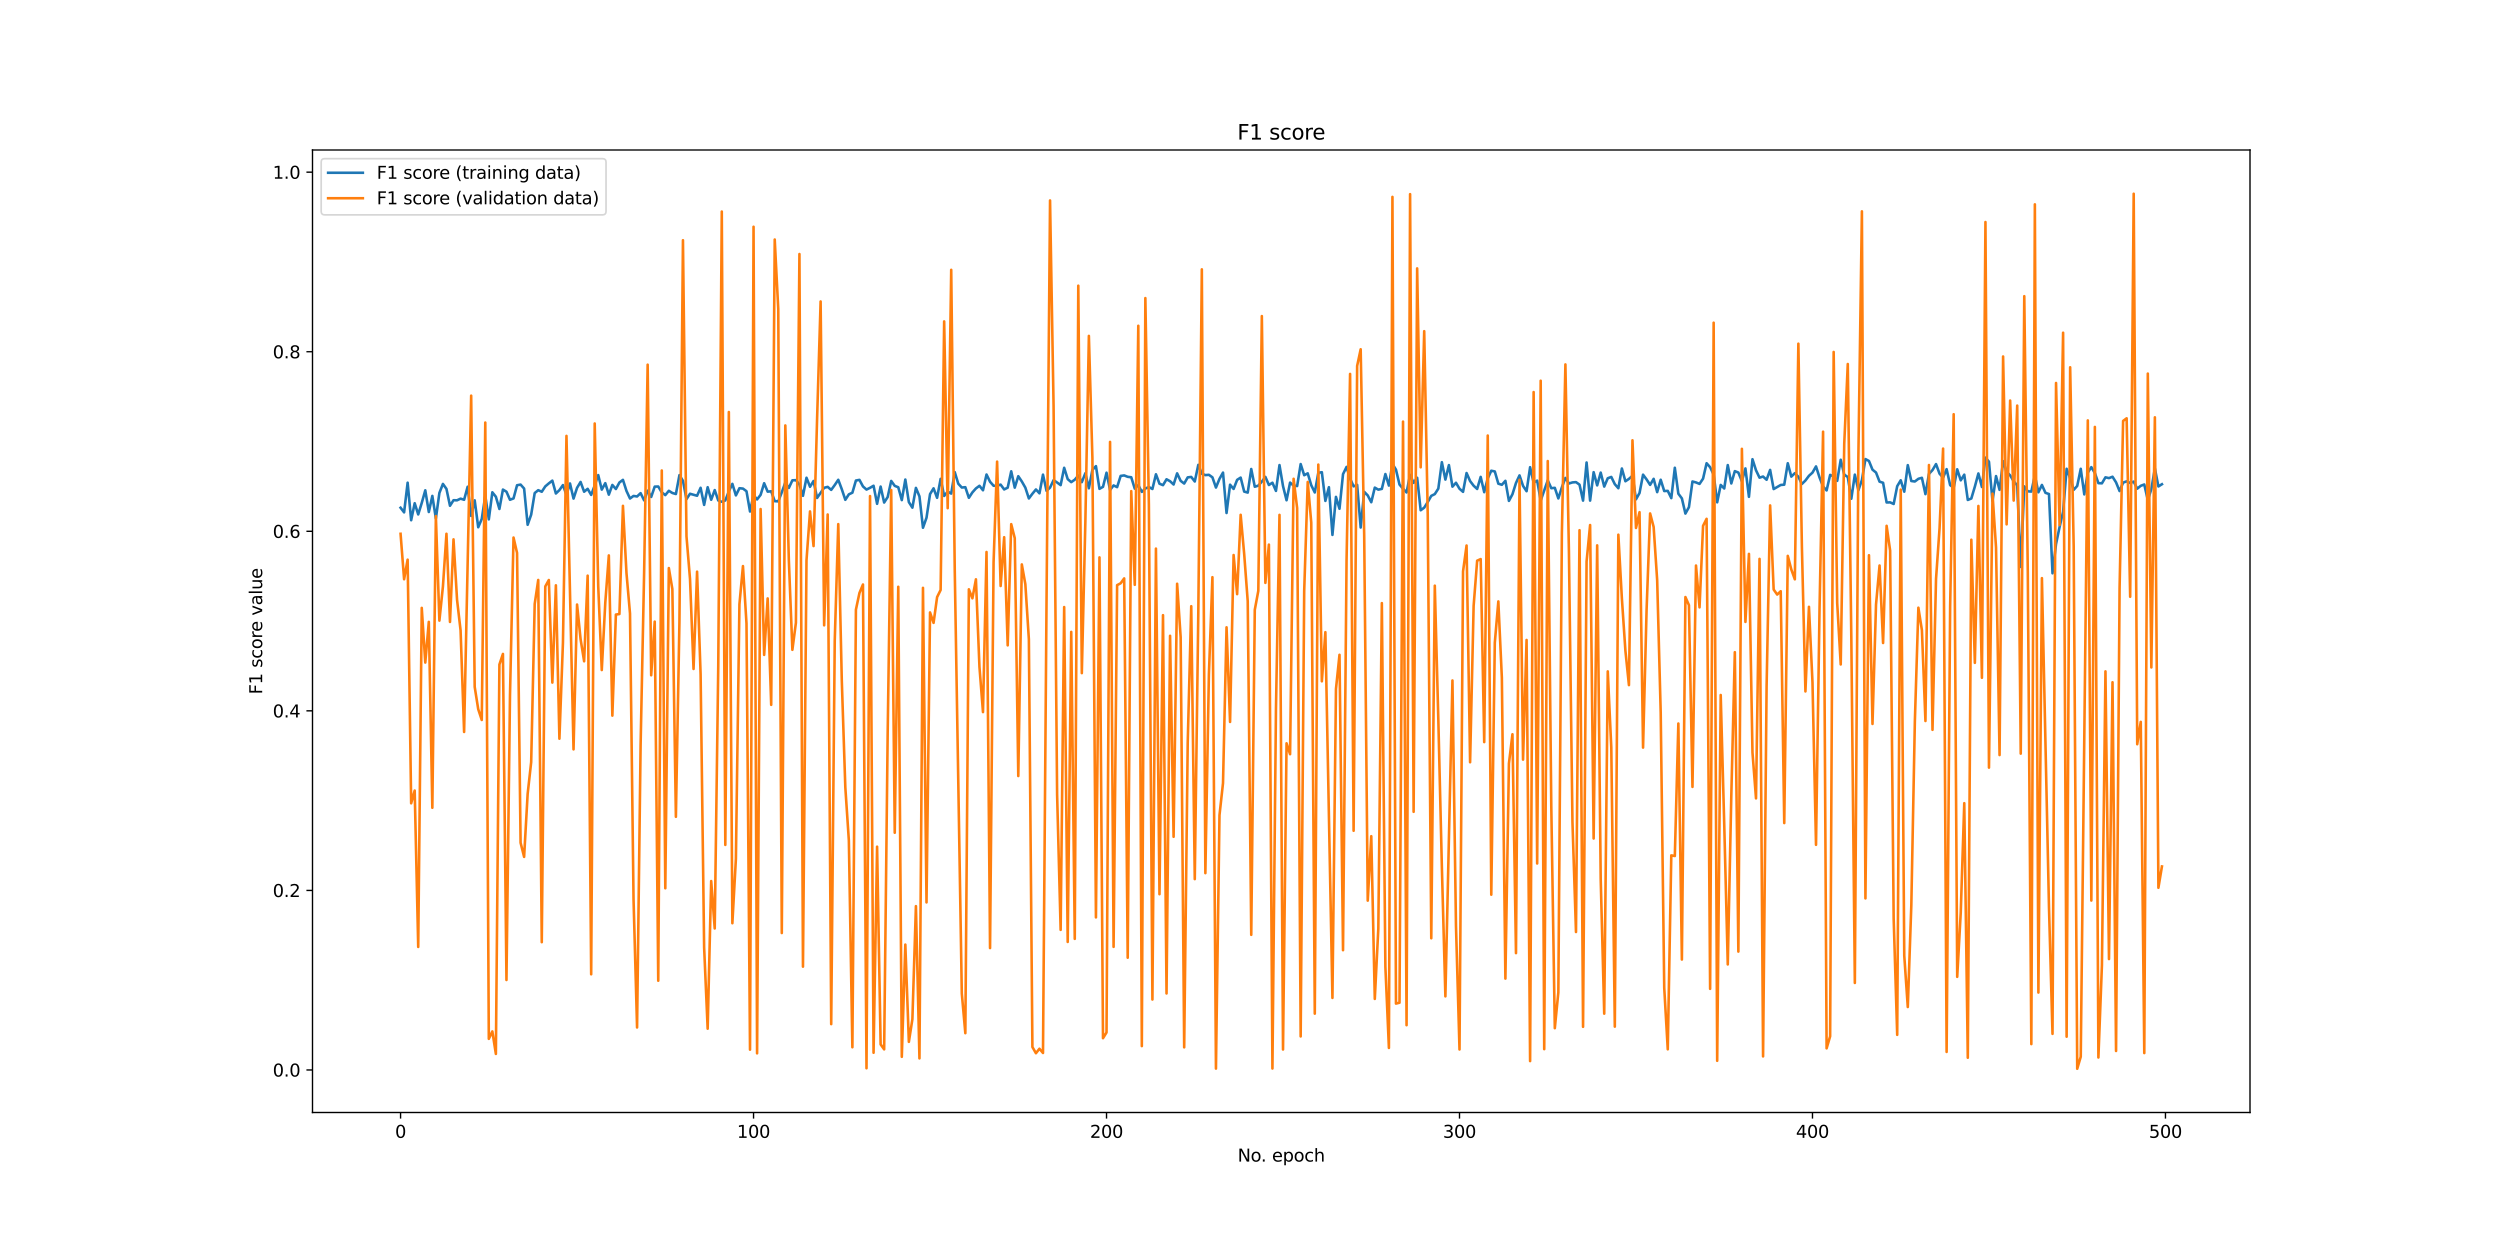 <?xml version="1.0" encoding="utf-8" standalone="no"?>
<!DOCTYPE svg PUBLIC "-//W3C//DTD SVG 1.1//EN"
  "http://www.w3.org/Graphics/SVG/1.1/DTD/svg11.dtd">
<svg xmlns:xlink="http://www.w3.org/1999/xlink" width="1440pt" height="720pt" viewBox="0 0 1440 720" xmlns="http://www.w3.org/2000/svg" version="1.1">
 <defs>
  <style type="text/css">*{stroke-linejoin: round; stroke-linecap: butt}</style>
 </defs>
 <g id="figure_1">
  <g id="patch_1">
   <path d="M 0 720 
L 1440 720 
L 1440 0 
L 0 0 
z
" style="fill: #ffffff"/>
  </g>
  <g id="axes_1">
   <g id="patch_2">
    <path d="M 180 640.8 
L 1296 640.8 
L 1296 86.4 
L 180 86.4 
z
" style="fill: #ffffff"/>
   </g>
   <g id="matplotlib.axis_1">
    <g id="xtick_1">
     <g id="line2d_1">
      <defs>
       <path id="m25e0d954d0" d="M 0 0 
L 0 3.5 
" style="stroke: #000000; stroke-width: 0.8"/>
      </defs>
      <g>
       <use xlink:href="#m25e0d954d0" x="230.727" y="640.8" style="stroke: #000000; stroke-width: 0.8"/>
      </g>
     </g>
     <g id="text_1">
      <!-- 0 -->
      <g transform="translate(227.546 655.398)scale(0.1 -0.1)">
       <defs>
        <path id="DejaVuSans-30" d="M 2034 4250 
Q 1547 4250 1301 3770 
Q 1056 3291 1056 2328 
Q 1056 1369 1301 889 
Q 1547 409 2034 409 
Q 2525 409 2770 889 
Q 3016 1369 3016 2328 
Q 3016 3291 2770 3770 
Q 2525 4250 2034 4250 
z
M 2034 4750 
Q 2819 4750 3233 4129 
Q 3647 3509 3647 2328 
Q 3647 1150 3233 529 
Q 2819 -91 2034 -91 
Q 1250 -91 836 529 
Q 422 1150 422 2328 
Q 422 3509 836 4129 
Q 1250 4750 2034 4750 
z
" transform="scale(0.016)"/>
       </defs>
       <use xlink:href="#DejaVuSans-30"/>
      </g>
     </g>
    </g>
    <g id="xtick_2">
     <g id="line2d_2">
      <g>
       <use xlink:href="#m25e0d954d0" x="434.043" y="640.8" style="stroke: #000000; stroke-width: 0.8"/>
      </g>
     </g>
     <g id="text_2">
      <!-- 100 -->
      <g transform="translate(424.499 655.398)scale(0.1 -0.1)">
       <defs>
        <path id="DejaVuSans-31" d="M 794 531 
L 1825 531 
L 1825 4091 
L 703 3866 
L 703 4441 
L 1819 4666 
L 2450 4666 
L 2450 531 
L 3481 531 
L 3481 0 
L 794 0 
L 794 531 
z
" transform="scale(0.016)"/>
       </defs>
       <use xlink:href="#DejaVuSans-31"/>
       <use xlink:href="#DejaVuSans-30" x="63.623"/>
       <use xlink:href="#DejaVuSans-30" x="127.246"/>
      </g>
     </g>
    </g>
    <g id="xtick_3">
     <g id="line2d_3">
      <g>
       <use xlink:href="#m25e0d954d0" x="637.359" y="640.8" style="stroke: #000000; stroke-width: 0.8"/>
      </g>
     </g>
     <g id="text_3">
      <!-- 200 -->
      <g transform="translate(627.815 655.398)scale(0.1 -0.1)">
       <defs>
        <path id="DejaVuSans-32" d="M 1228 531 
L 3431 531 
L 3431 0 
L 469 0 
L 469 531 
Q 828 903 1448 1529 
Q 2069 2156 2228 2338 
Q 2531 2678 2651 2914 
Q 2772 3150 2772 3378 
Q 2772 3750 2511 3984 
Q 2250 4219 1831 4219 
Q 1534 4219 1204 4116 
Q 875 4013 500 3803 
L 500 4441 
Q 881 4594 1212 4672 
Q 1544 4750 1819 4750 
Q 2544 4750 2975 4387 
Q 3406 4025 3406 3419 
Q 3406 3131 3298 2873 
Q 3191 2616 2906 2266 
Q 2828 2175 2409 1742 
Q 1991 1309 1228 531 
z
" transform="scale(0.016)"/>
       </defs>
       <use xlink:href="#DejaVuSans-32"/>
       <use xlink:href="#DejaVuSans-30" x="63.623"/>
       <use xlink:href="#DejaVuSans-30" x="127.246"/>
      </g>
     </g>
    </g>
    <g id="xtick_4">
     <g id="line2d_4">
      <g>
       <use xlink:href="#m25e0d954d0" x="840.674" y="640.8" style="stroke: #000000; stroke-width: 0.8"/>
      </g>
     </g>
     <g id="text_4">
      <!-- 300 -->
      <g transform="translate(831.131 655.398)scale(0.1 -0.1)">
       <defs>
        <path id="DejaVuSans-33" d="M 2597 2516 
Q 3050 2419 3304 2112 
Q 3559 1806 3559 1356 
Q 3559 666 3084 287 
Q 2609 -91 1734 -91 
Q 1441 -91 1130 -33 
Q 819 25 488 141 
L 488 750 
Q 750 597 1062 519 
Q 1375 441 1716 441 
Q 2309 441 2620 675 
Q 2931 909 2931 1356 
Q 2931 1769 2642 2001 
Q 2353 2234 1838 2234 
L 1294 2234 
L 1294 2753 
L 1863 2753 
Q 2328 2753 2575 2939 
Q 2822 3125 2822 3475 
Q 2822 3834 2567 4026 
Q 2313 4219 1838 4219 
Q 1578 4219 1281 4162 
Q 984 4106 628 3988 
L 628 4550 
Q 988 4650 1302 4700 
Q 1616 4750 1894 4750 
Q 2613 4750 3031 4423 
Q 3450 4097 3450 3541 
Q 3450 3153 3228 2886 
Q 3006 2619 2597 2516 
z
" transform="scale(0.016)"/>
       </defs>
       <use xlink:href="#DejaVuSans-33"/>
       <use xlink:href="#DejaVuSans-30" x="63.623"/>
       <use xlink:href="#DejaVuSans-30" x="127.246"/>
      </g>
     </g>
    </g>
    <g id="xtick_5">
     <g id="line2d_5">
      <g>
       <use xlink:href="#m25e0d954d0" x="1043.99" y="640.8" style="stroke: #000000; stroke-width: 0.8"/>
      </g>
     </g>
     <g id="text_5">
      <!-- 400 -->
      <g transform="translate(1034.446 655.398)scale(0.1 -0.1)">
       <defs>
        <path id="DejaVuSans-34" d="M 2419 4116 
L 825 1625 
L 2419 1625 
L 2419 4116 
z
M 2253 4666 
L 3047 4666 
L 3047 1625 
L 3713 1625 
L 3713 1100 
L 3047 1100 
L 3047 0 
L 2419 0 
L 2419 1100 
L 313 1100 
L 313 1709 
L 2253 4666 
z
" transform="scale(0.016)"/>
       </defs>
       <use xlink:href="#DejaVuSans-34"/>
       <use xlink:href="#DejaVuSans-30" x="63.623"/>
       <use xlink:href="#DejaVuSans-30" x="127.246"/>
      </g>
     </g>
    </g>
    <g id="xtick_6">
     <g id="line2d_6">
      <g>
       <use xlink:href="#m25e0d954d0" x="1247.306" y="640.8" style="stroke: #000000; stroke-width: 0.8"/>
      </g>
     </g>
     <g id="text_6">
      <!-- 500 -->
      <g transform="translate(1237.762 655.398)scale(0.1 -0.1)">
       <defs>
        <path id="DejaVuSans-35" d="M 691 4666 
L 3169 4666 
L 3169 4134 
L 1269 4134 
L 1269 2991 
Q 1406 3038 1543 3061 
Q 1681 3084 1819 3084 
Q 2600 3084 3056 2656 
Q 3513 2228 3513 1497 
Q 3513 744 3044 326 
Q 2575 -91 1722 -91 
Q 1428 -91 1123 -41 
Q 819 9 494 109 
L 494 744 
Q 775 591 1075 516 
Q 1375 441 1709 441 
Q 2250 441 2565 725 
Q 2881 1009 2881 1497 
Q 2881 1984 2565 2268 
Q 2250 2553 1709 2553 
Q 1456 2553 1204 2497 
Q 953 2441 691 2322 
L 691 4666 
z
" transform="scale(0.016)"/>
       </defs>
       <use xlink:href="#DejaVuSans-35"/>
       <use xlink:href="#DejaVuSans-30" x="63.623"/>
       <use xlink:href="#DejaVuSans-30" x="127.246"/>
      </g>
     </g>
    </g>
    <g id="text_7">
     <!-- No. epoch -->
     <g transform="translate(712.881 669.077)scale(0.1 -0.1)">
      <defs>
       <path id="DejaVuSans-4e" d="M 628 4666 
L 1478 4666 
L 3547 763 
L 3547 4666 
L 4159 4666 
L 4159 0 
L 3309 0 
L 1241 3903 
L 1241 0 
L 628 0 
L 628 4666 
z
" transform="scale(0.016)"/>
       <path id="DejaVuSans-6f" d="M 1959 3097 
Q 1497 3097 1228 2736 
Q 959 2375 959 1747 
Q 959 1119 1226 758 
Q 1494 397 1959 397 
Q 2419 397 2687 759 
Q 2956 1122 2956 1747 
Q 2956 2369 2687 2733 
Q 2419 3097 1959 3097 
z
M 1959 3584 
Q 2709 3584 3137 3096 
Q 3566 2609 3566 1747 
Q 3566 888 3137 398 
Q 2709 -91 1959 -91 
Q 1206 -91 779 398 
Q 353 888 353 1747 
Q 353 2609 779 3096 
Q 1206 3584 1959 3584 
z
" transform="scale(0.016)"/>
       <path id="DejaVuSans-2e" d="M 684 794 
L 1344 794 
L 1344 0 
L 684 0 
L 684 794 
z
" transform="scale(0.016)"/>
       <path id="DejaVuSans-20" transform="scale(0.016)"/>
       <path id="DejaVuSans-65" d="M 3597 1894 
L 3597 1613 
L 953 1613 
Q 991 1019 1311 708 
Q 1631 397 2203 397 
Q 2534 397 2845 478 
Q 3156 559 3463 722 
L 3463 178 
Q 3153 47 2828 -22 
Q 2503 -91 2169 -91 
Q 1331 -91 842 396 
Q 353 884 353 1716 
Q 353 2575 817 3079 
Q 1281 3584 2069 3584 
Q 2775 3584 3186 3129 
Q 3597 2675 3597 1894 
z
M 3022 2063 
Q 3016 2534 2758 2815 
Q 2500 3097 2075 3097 
Q 1594 3097 1305 2825 
Q 1016 2553 972 2059 
L 3022 2063 
z
" transform="scale(0.016)"/>
       <path id="DejaVuSans-70" d="M 1159 525 
L 1159 -1331 
L 581 -1331 
L 581 3500 
L 1159 3500 
L 1159 2969 
Q 1341 3281 1617 3432 
Q 1894 3584 2278 3584 
Q 2916 3584 3314 3078 
Q 3713 2572 3713 1747 
Q 3713 922 3314 415 
Q 2916 -91 2278 -91 
Q 1894 -91 1617 61 
Q 1341 213 1159 525 
z
M 3116 1747 
Q 3116 2381 2855 2742 
Q 2594 3103 2138 3103 
Q 1681 3103 1420 2742 
Q 1159 2381 1159 1747 
Q 1159 1113 1420 752 
Q 1681 391 2138 391 
Q 2594 391 2855 752 
Q 3116 1113 3116 1747 
z
" transform="scale(0.016)"/>
       <path id="DejaVuSans-63" d="M 3122 3366 
L 3122 2828 
Q 2878 2963 2633 3030 
Q 2388 3097 2138 3097 
Q 1578 3097 1268 2742 
Q 959 2388 959 1747 
Q 959 1106 1268 751 
Q 1578 397 2138 397 
Q 2388 397 2633 464 
Q 2878 531 3122 666 
L 3122 134 
Q 2881 22 2623 -34 
Q 2366 -91 2075 -91 
Q 1284 -91 818 406 
Q 353 903 353 1747 
Q 353 2603 823 3093 
Q 1294 3584 2113 3584 
Q 2378 3584 2631 3529 
Q 2884 3475 3122 3366 
z
" transform="scale(0.016)"/>
       <path id="DejaVuSans-68" d="M 3513 2113 
L 3513 0 
L 2938 0 
L 2938 2094 
Q 2938 2591 2744 2837 
Q 2550 3084 2163 3084 
Q 1697 3084 1428 2787 
Q 1159 2491 1159 1978 
L 1159 0 
L 581 0 
L 581 4863 
L 1159 4863 
L 1159 2956 
Q 1366 3272 1645 3428 
Q 1925 3584 2291 3584 
Q 2894 3584 3203 3211 
Q 3513 2838 3513 2113 
z
" transform="scale(0.016)"/>
      </defs>
      <use xlink:href="#DejaVuSans-4e"/>
      <use xlink:href="#DejaVuSans-6f" x="74.805"/>
      <use xlink:href="#DejaVuSans-2e" x="134.236"/>
      <use xlink:href="#DejaVuSans-20" x="166.023"/>
      <use xlink:href="#DejaVuSans-65" x="197.811"/>
      <use xlink:href="#DejaVuSans-70" x="259.334"/>
      <use xlink:href="#DejaVuSans-6f" x="322.811"/>
      <use xlink:href="#DejaVuSans-63" x="383.992"/>
      <use xlink:href="#DejaVuSans-68" x="438.973"/>
     </g>
    </g>
   </g>
   <g id="matplotlib.axis_2">
    <g id="ytick_1">
     <g id="line2d_7">
      <defs>
       <path id="m54a5b49091" d="M 0 0 
L -3.5 0 
" style="stroke: #000000; stroke-width: 0.8"/>
      </defs>
      <g>
       <use xlink:href="#m54a5b49091" x="180" y="616.312" style="stroke: #000000; stroke-width: 0.8"/>
      </g>
     </g>
     <g id="text_8">
      <!-- 0.0 -->
      <g transform="translate(157.097 620.111)scale(0.1 -0.1)">
       <use xlink:href="#DejaVuSans-30"/>
       <use xlink:href="#DejaVuSans-2e" x="63.623"/>
       <use xlink:href="#DejaVuSans-30" x="95.41"/>
      </g>
     </g>
    </g>
    <g id="ytick_2">
     <g id="line2d_8">
      <g>
       <use xlink:href="#m54a5b49091" x="180" y="512.883" style="stroke: #000000; stroke-width: 0.8"/>
      </g>
     </g>
     <g id="text_9">
      <!-- 0.2 -->
      <g transform="translate(157.097 516.683)scale(0.1 -0.1)">
       <use xlink:href="#DejaVuSans-30"/>
       <use xlink:href="#DejaVuSans-2e" x="63.623"/>
       <use xlink:href="#DejaVuSans-32" x="95.41"/>
      </g>
     </g>
    </g>
    <g id="ytick_3">
     <g id="line2d_9">
      <g>
       <use xlink:href="#m54a5b49091" x="180" y="409.455" style="stroke: #000000; stroke-width: 0.8"/>
      </g>
     </g>
     <g id="text_10">
      <!-- 0.4 -->
      <g transform="translate(157.097 413.254)scale(0.1 -0.1)">
       <use xlink:href="#DejaVuSans-30"/>
       <use xlink:href="#DejaVuSans-2e" x="63.623"/>
       <use xlink:href="#DejaVuSans-34" x="95.41"/>
      </g>
     </g>
    </g>
    <g id="ytick_4">
     <g id="line2d_10">
      <g>
       <use xlink:href="#m54a5b49091" x="180" y="306.027" style="stroke: #000000; stroke-width: 0.8"/>
      </g>
     </g>
     <g id="text_11">
      <!-- 0.6 -->
      <g transform="translate(157.097 309.826)scale(0.1 -0.1)">
       <defs>
        <path id="DejaVuSans-36" d="M 2113 2584 
Q 1688 2584 1439 2293 
Q 1191 2003 1191 1497 
Q 1191 994 1439 701 
Q 1688 409 2113 409 
Q 2538 409 2786 701 
Q 3034 994 3034 1497 
Q 3034 2003 2786 2293 
Q 2538 2584 2113 2584 
z
M 3366 4563 
L 3366 3988 
Q 3128 4100 2886 4159 
Q 2644 4219 2406 4219 
Q 1781 4219 1451 3797 
Q 1122 3375 1075 2522 
Q 1259 2794 1537 2939 
Q 1816 3084 2150 3084 
Q 2853 3084 3261 2657 
Q 3669 2231 3669 1497 
Q 3669 778 3244 343 
Q 2819 -91 2113 -91 
Q 1303 -91 875 529 
Q 447 1150 447 2328 
Q 447 3434 972 4092 
Q 1497 4750 2381 4750 
Q 2619 4750 2861 4703 
Q 3103 4656 3366 4563 
z
" transform="scale(0.016)"/>
       </defs>
       <use xlink:href="#DejaVuSans-30"/>
       <use xlink:href="#DejaVuSans-2e" x="63.623"/>
       <use xlink:href="#DejaVuSans-36" x="95.41"/>
      </g>
     </g>
    </g>
    <g id="ytick_5">
     <g id="line2d_11">
      <g>
       <use xlink:href="#m54a5b49091" x="180" y="202.599" style="stroke: #000000; stroke-width: 0.8"/>
      </g>
     </g>
     <g id="text_12">
      <!-- 0.8 -->
      <g transform="translate(157.097 206.398)scale(0.1 -0.1)">
       <defs>
        <path id="DejaVuSans-38" d="M 2034 2216 
Q 1584 2216 1326 1975 
Q 1069 1734 1069 1313 
Q 1069 891 1326 650 
Q 1584 409 2034 409 
Q 2484 409 2743 651 
Q 3003 894 3003 1313 
Q 3003 1734 2745 1975 
Q 2488 2216 2034 2216 
z
M 1403 2484 
Q 997 2584 770 2862 
Q 544 3141 544 3541 
Q 544 4100 942 4425 
Q 1341 4750 2034 4750 
Q 2731 4750 3128 4425 
Q 3525 4100 3525 3541 
Q 3525 3141 3298 2862 
Q 3072 2584 2669 2484 
Q 3125 2378 3379 2068 
Q 3634 1759 3634 1313 
Q 3634 634 3220 271 
Q 2806 -91 2034 -91 
Q 1263 -91 848 271 
Q 434 634 434 1313 
Q 434 1759 690 2068 
Q 947 2378 1403 2484 
z
M 1172 3481 
Q 1172 3119 1398 2916 
Q 1625 2713 2034 2713 
Q 2441 2713 2670 2916 
Q 2900 3119 2900 3481 
Q 2900 3844 2670 4047 
Q 2441 4250 2034 4250 
Q 1625 4250 1398 4047 
Q 1172 3844 1172 3481 
z
" transform="scale(0.016)"/>
       </defs>
       <use xlink:href="#DejaVuSans-30"/>
       <use xlink:href="#DejaVuSans-2e" x="63.623"/>
       <use xlink:href="#DejaVuSans-38" x="95.41"/>
      </g>
     </g>
    </g>
    <g id="ytick_6">
     <g id="line2d_12">
      <g>
       <use xlink:href="#m54a5b49091" x="180" y="99.171" style="stroke: #000000; stroke-width: 0.8"/>
      </g>
     </g>
     <g id="text_13">
      <!-- 1.0 -->
      <g transform="translate(157.097 102.97)scale(0.1 -0.1)">
       <use xlink:href="#DejaVuSans-31"/>
       <use xlink:href="#DejaVuSans-2e" x="63.623"/>
       <use xlink:href="#DejaVuSans-30" x="95.41"/>
      </g>
     </g>
    </g>
    <g id="text_14">
     <!-- F1 score value -->
     <g transform="translate(151.017 399.926)rotate(-90)scale(0.1 -0.1)">
      <defs>
       <path id="DejaVuSans-46" d="M 628 4666 
L 3309 4666 
L 3309 4134 
L 1259 4134 
L 1259 2759 
L 3109 2759 
L 3109 2228 
L 1259 2228 
L 1259 0 
L 628 0 
L 628 4666 
z
" transform="scale(0.016)"/>
       <path id="DejaVuSans-73" d="M 2834 3397 
L 2834 2853 
Q 2591 2978 2328 3040 
Q 2066 3103 1784 3103 
Q 1356 3103 1142 2972 
Q 928 2841 928 2578 
Q 928 2378 1081 2264 
Q 1234 2150 1697 2047 
L 1894 2003 
Q 2506 1872 2764 1633 
Q 3022 1394 3022 966 
Q 3022 478 2636 193 
Q 2250 -91 1575 -91 
Q 1294 -91 989 -36 
Q 684 19 347 128 
L 347 722 
Q 666 556 975 473 
Q 1284 391 1588 391 
Q 1994 391 2212 530 
Q 2431 669 2431 922 
Q 2431 1156 2273 1281 
Q 2116 1406 1581 1522 
L 1381 1569 
Q 847 1681 609 1914 
Q 372 2147 372 2553 
Q 372 3047 722 3315 
Q 1072 3584 1716 3584 
Q 2034 3584 2315 3537 
Q 2597 3491 2834 3397 
z
" transform="scale(0.016)"/>
       <path id="DejaVuSans-72" d="M 2631 2963 
Q 2534 3019 2420 3045 
Q 2306 3072 2169 3072 
Q 1681 3072 1420 2755 
Q 1159 2438 1159 1844 
L 1159 0 
L 581 0 
L 581 3500 
L 1159 3500 
L 1159 2956 
Q 1341 3275 1631 3429 
Q 1922 3584 2338 3584 
Q 2397 3584 2469 3576 
Q 2541 3569 2628 3553 
L 2631 2963 
z
" transform="scale(0.016)"/>
       <path id="DejaVuSans-76" d="M 191 3500 
L 800 3500 
L 1894 563 
L 2988 3500 
L 3597 3500 
L 2284 0 
L 1503 0 
L 191 3500 
z
" transform="scale(0.016)"/>
       <path id="DejaVuSans-61" d="M 2194 1759 
Q 1497 1759 1228 1600 
Q 959 1441 959 1056 
Q 959 750 1161 570 
Q 1363 391 1709 391 
Q 2188 391 2477 730 
Q 2766 1069 2766 1631 
L 2766 1759 
L 2194 1759 
z
M 3341 1997 
L 3341 0 
L 2766 0 
L 2766 531 
Q 2569 213 2275 61 
Q 1981 -91 1556 -91 
Q 1019 -91 701 211 
Q 384 513 384 1019 
Q 384 1609 779 1909 
Q 1175 2209 1959 2209 
L 2766 2209 
L 2766 2266 
Q 2766 2663 2505 2880 
Q 2244 3097 1772 3097 
Q 1472 3097 1187 3025 
Q 903 2953 641 2809 
L 641 3341 
Q 956 3463 1253 3523 
Q 1550 3584 1831 3584 
Q 2591 3584 2966 3190 
Q 3341 2797 3341 1997 
z
" transform="scale(0.016)"/>
       <path id="DejaVuSans-6c" d="M 603 4863 
L 1178 4863 
L 1178 0 
L 603 0 
L 603 4863 
z
" transform="scale(0.016)"/>
       <path id="DejaVuSans-75" d="M 544 1381 
L 544 3500 
L 1119 3500 
L 1119 1403 
Q 1119 906 1312 657 
Q 1506 409 1894 409 
Q 2359 409 2629 706 
Q 2900 1003 2900 1516 
L 2900 3500 
L 3475 3500 
L 3475 0 
L 2900 0 
L 2900 538 
Q 2691 219 2414 64 
Q 2138 -91 1772 -91 
Q 1169 -91 856 284 
Q 544 659 544 1381 
z
M 1991 3584 
L 1991 3584 
z
" transform="scale(0.016)"/>
      </defs>
      <use xlink:href="#DejaVuSans-46"/>
      <use xlink:href="#DejaVuSans-31" x="57.52"/>
      <use xlink:href="#DejaVuSans-20" x="121.143"/>
      <use xlink:href="#DejaVuSans-73" x="152.93"/>
      <use xlink:href="#DejaVuSans-63" x="205.029"/>
      <use xlink:href="#DejaVuSans-6f" x="260.01"/>
      <use xlink:href="#DejaVuSans-72" x="321.191"/>
      <use xlink:href="#DejaVuSans-65" x="360.055"/>
      <use xlink:href="#DejaVuSans-20" x="421.578"/>
      <use xlink:href="#DejaVuSans-76" x="453.365"/>
      <use xlink:href="#DejaVuSans-61" x="512.545"/>
      <use xlink:href="#DejaVuSans-6c" x="573.824"/>
      <use xlink:href="#DejaVuSans-75" x="601.607"/>
      <use xlink:href="#DejaVuSans-65" x="664.986"/>
     </g>
    </g>
   </g>
   <g id="line2d_13">
    <path d="M 230.727 292.455 
L 232.76 295.12 
L 234.794 278.037 
L 236.827 299.65 
L 238.86 289.858 
L 240.893 296.306 
L 242.926 289.687 
L 244.959 282.422 
L 246.993 294.91 
L 249.026 285.641 
L 251.059 298.629 
L 253.092 283.928 
L 255.125 278.738 
L 257.158 281.613 
L 259.191 291.315 
L 261.225 288.136 
L 263.258 288.171 
L 265.291 287.219 
L 267.324 287.864 
L 269.357 280.37 
L 271.39 297.171 
L 273.424 288.2 
L 275.457 303.699 
L 277.49 298.924 
L 279.523 285.553 
L 281.556 299.159 
L 283.589 283.563 
L 285.623 286.132 
L 287.656 293.156 
L 289.689 281.998 
L 291.722 283.225 
L 293.755 287.869 
L 295.788 287.087 
L 297.821 279.507 
L 299.855 279.119 
L 301.888 281.409 
L 303.921 302.27 
L 305.954 296.428 
L 307.987 283.997 
L 310.02 282.343 
L 312.054 283.251 
L 314.087 280.161 
L 316.12 278.419 
L 318.153 276.847 
L 320.186 284.246 
L 322.219 282.304 
L 324.253 279.409 
L 326.286 285.055 
L 328.319 278.484 
L 330.352 287.182 
L 332.385 280.98 
L 334.418 277.615 
L 336.451 283.233 
L 338.485 281.574 
L 340.518 285.061 
L 342.551 279.598 
L 344.584 273.659 
L 346.617 282.013 
L 348.65 278.312 
L 350.684 284.92 
L 352.717 279.335 
L 354.75 281.674 
L 356.783 277.912 
L 358.816 276.402 
L 360.849 282.768 
L 362.882 287.135 
L 364.916 285.658 
L 366.949 285.976 
L 368.982 284.063 
L 371.015 288.202 
L 373.048 282.623 
L 375.081 286.239 
L 377.115 280.301 
L 379.148 280.229 
L 381.181 283.619 
L 383.214 285.175 
L 385.247 282.698 
L 387.28 283.955 
L 389.314 284.557 
L 391.347 273.682 
L 393.38 276.946 
L 395.413 287.503 
L 397.446 284.411 
L 401.512 285.552 
L 403.546 280.969 
L 405.579 290.808 
L 407.612 280.638 
L 409.645 287.854 
L 411.678 282.297 
L 413.711 288.265 
L 415.745 289.032 
L 417.778 288.266 
L 419.811 283.029 
L 421.844 278.704 
L 423.877 285.337 
L 425.91 281.217 
L 427.944 281.43 
L 429.977 282.946 
L 432.01 294.624 
L 434.043 285.162 
L 436.076 287.662 
L 438.109 285.036 
L 440.142 278.349 
L 442.176 283.197 
L 444.209 282.98 
L 446.242 288.67 
L 448.275 288.78 
L 450.308 283.592 
L 452.341 277.948 
L 454.375 281.047 
L 456.408 276.668 
L 458.441 276.558 
L 460.474 279.096 
L 462.507 285.582 
L 464.54 275.184 
L 466.574 280.379 
L 468.607 277.055 
L 470.64 286.807 
L 474.706 280.979 
L 476.739 280.439 
L 478.772 282.169 
L 480.806 279.384 
L 482.839 276.359 
L 484.872 281.785 
L 486.905 287.889 
L 488.938 284.741 
L 490.971 283.791 
L 493.005 276.792 
L 495.038 276.4 
L 497.071 280.182 
L 499.104 281.995 
L 501.137 280.98 
L 503.17 279.789 
L 505.203 290.193 
L 507.237 280.271 
L 509.27 289.46 
L 511.303 286.299 
L 513.336 277.02 
L 515.369 279.863 
L 517.402 280.658 
L 519.436 288.061 
L 521.469 276.225 
L 523.502 289.208 
L 525.535 292.41 
L 527.568 281.031 
L 529.601 285.911 
L 531.635 303.975 
L 533.668 298.21 
L 535.701 284.602 
L 537.734 281.284 
L 539.767 286.739 
L 541.8 275.838 
L 543.833 285.657 
L 545.867 283.135 
L 547.9 284.306 
L 549.933 271.961 
L 551.966 278.623 
L 553.999 280.821 
L 556.032 280.623 
L 558.066 286.728 
L 560.099 283.621 
L 562.132 281.34 
L 564.165 279.823 
L 566.198 282.392 
L 568.231 273.323 
L 570.265 277.497 
L 572.298 279.794 
L 574.331 279.781 
L 576.364 279.143 
L 578.397 281.916 
L 580.43 280.891 
L 582.463 271.471 
L 584.497 280.883 
L 586.53 274.3 
L 588.563 277.323 
L 590.596 280.879 
L 592.629 287.106 
L 594.662 284.398 
L 596.696 281.939 
L 598.729 284.144 
L 600.762 273.395 
L 602.795 282.698 
L 604.828 280.85 
L 606.861 276.57 
L 608.895 277.928 
L 610.928 279.43 
L 612.961 269.45 
L 614.994 275.974 
L 617.027 277.708 
L 619.06 276.303 
L 621.093 273.917 
L 623.127 277.718 
L 625.16 272.594 
L 627.193 281.252 
L 629.226 270.637 
L 631.259 268.497 
L 633.292 281.568 
L 635.326 280.417 
L 637.359 272.269 
L 639.392 282.205 
L 641.425 279.612 
L 643.458 280.588 
L 645.491 274.128 
L 647.525 273.837 
L 649.558 274.647 
L 651.591 274.9 
L 653.624 281.462 
L 655.657 279.443 
L 657.69 283.322 
L 659.723 281.385 
L 661.757 280.533 
L 663.79 281.65 
L 665.823 273.192 
L 667.856 278.617 
L 669.889 279.447 
L 671.922 276.062 
L 673.956 277.184 
L 675.989 279.075 
L 678.022 272.657 
L 680.055 276.969 
L 682.088 278.524 
L 684.121 274.968 
L 686.154 274.717 
L 688.188 277.338 
L 690.221 267.747 
L 692.254 272.877 
L 694.287 273.667 
L 696.32 273.49 
L 698.353 274.935 
L 700.387 280.823 
L 702.42 275.834 
L 704.453 272.225 
L 706.486 295.484 
L 708.519 279.188 
L 710.552 281.625 
L 712.586 276.394 
L 714.619 275.095 
L 716.652 283.154 
L 718.685 283.735 
L 720.718 270.148 
L 722.751 280.355 
L 724.784 279.736 
L 726.818 277.422 
L 728.851 274.685 
L 730.884 279.362 
L 732.917 278.051 
L 734.95 282.763 
L 736.983 267.891 
L 739.017 279.995 
L 741.05 288.151 
L 743.083 277.977 
L 745.116 279.746 
L 747.149 279.956 
L 749.182 267.306 
L 751.216 273.729 
L 753.249 272.638 
L 755.282 279.492 
L 757.315 283.652 
L 759.348 272.311 
L 761.381 271.998 
L 763.414 288.517 
L 765.448 280.635 
L 767.481 308.097 
L 769.514 286.209 
L 771.547 293.043 
L 773.58 273.11 
L 775.613 268.942 
L 777.647 275.683 
L 779.68 280.137 
L 781.713 279.292 
L 783.746 303.856 
L 785.779 283.287 
L 787.812 285.374 
L 789.846 289.28 
L 791.879 280.872 
L 793.912 282.051 
L 795.945 281.599 
L 797.978 273.05 
L 800.011 279.691 
L 802.044 267.207 
L 804.078 270.516 
L 806.111 279.083 
L 808.144 281.534 
L 810.177 283.653 
L 812.21 273.528 
L 814.243 278.133 
L 816.277 275.201 
L 818.31 293.912 
L 820.343 292.414 
L 822.376 289.178 
L 824.409 285.619 
L 826.442 284.6 
L 828.475 281.432 
L 830.509 266.231 
L 832.542 276.244 
L 834.575 267.895 
L 836.608 280.313 
L 838.641 278.076 
L 840.674 281.511 
L 842.708 283.303 
L 844.741 272.472 
L 846.774 277.086 
L 848.807 279.767 
L 850.84 281.641 
L 852.873 274.697 
L 854.907 283.496 
L 856.94 275.541 
L 858.973 271.136 
L 861.006 271.557 
L 863.039 278.601 
L 865.072 279.233 
L 867.105 276.959 
L 869.139 288.51 
L 871.172 284.685 
L 873.205 278.203 
L 875.238 273.832 
L 877.271 279.875 
L 879.304 282.929 
L 881.338 269.107 
L 883.371 278.035 
L 885.404 276.837 
L 887.437 288.302 
L 891.503 276.714 
L 893.537 281.193 
L 895.57 280.996 
L 897.603 287.088 
L 899.636 280.71 
L 901.669 275.292 
L 903.702 278.496 
L 905.735 277.876 
L 907.769 277.706 
L 909.802 279.159 
L 911.835 288.348 
L 913.868 266.401 
L 915.901 288.344 
L 917.934 271.979 
L 919.968 279.575 
L 922.001 272.22 
L 924.034 280.266 
L 926.067 275.465 
L 928.1 274.72 
L 930.133 278.878 
L 932.167 281.215 
L 934.2 269.86 
L 936.233 277.197 
L 938.266 275.841 
L 940.299 274.052 
L 942.332 287.599 
L 944.365 283.985 
L 946.399 273.412 
L 948.432 276.149 
L 950.465 279.298 
L 952.498 275.815 
L 954.531 283.464 
L 956.564 276.34 
L 958.598 282.844 
L 960.631 282.737 
L 962.664 286.919 
L 964.697 269.434 
L 966.73 284.371 
L 968.763 287.08 
L 970.797 295.817 
L 972.83 292.132 
L 974.863 277.342 
L 976.896 277.884 
L 978.929 278.728 
L 980.962 275.7 
L 982.995 266.824 
L 985.029 269.124 
L 987.062 273.322 
L 989.095 289.335 
L 991.128 279.326 
L 993.161 281.367 
L 995.194 267.897 
L 997.228 278.462 
L 999.261 271.37 
L 1001.294 272.188 
L 1003.327 277.147 
L 1005.36 269.81 
L 1007.393 286.166 
L 1009.426 264.509 
L 1011.46 270.897 
L 1013.493 275.144 
L 1015.526 274.486 
L 1017.559 276.343 
L 1019.592 270.668 
L 1021.625 281.701 
L 1025.692 279.346 
L 1027.725 279.169 
L 1029.758 266.83 
L 1031.791 274.536 
L 1033.824 272.561 
L 1035.858 274.605 
L 1037.891 278.768 
L 1039.924 276.781 
L 1041.957 274.07 
L 1043.99 272.223 
L 1046.023 268.66 
L 1048.056 275.037 
L 1050.09 280.236 
L 1052.123 282.482 
L 1054.156 273.54 
L 1056.189 274.48 
L 1058.222 276.976 
L 1060.255 264.819 
L 1062.289 273.382 
L 1064.322 274.79 
L 1066.355 287.257 
L 1068.388 273.386 
L 1070.421 282.393 
L 1072.454 276.557 
L 1074.488 264.429 
L 1076.521 265.535 
L 1078.554 270.523 
L 1080.587 272.185 
L 1082.62 277.432 
L 1084.653 278.082 
L 1086.686 289.415 
L 1088.72 289.365 
L 1090.753 290.291 
L 1092.786 280.064 
L 1094.819 276.645 
L 1096.852 283.206 
L 1098.885 267.927 
L 1100.919 277.066 
L 1102.952 277.343 
L 1104.985 275.794 
L 1107.018 275.223 
L 1109.051 284.622 
L 1111.084 272.956 
L 1113.118 270.769 
L 1115.151 267.322 
L 1117.184 272.837 
L 1119.217 275.1 
L 1121.25 270.238 
L 1123.283 279.445 
L 1125.316 280.967 
L 1127.35 270.321 
L 1129.383 276.66 
L 1131.416 273.416 
L 1133.449 287.969 
L 1135.482 287.132 
L 1137.515 280.3 
L 1139.549 272.713 
L 1141.582 280.512 
L 1143.615 263.604 
L 1145.648 265.964 
L 1147.681 288.669 
L 1149.714 274.231 
L 1151.747 282.15 
L 1153.781 265.634 
L 1155.814 271.82 
L 1157.847 273.809 
L 1159.88 277.19 
L 1161.913 279.583 
L 1163.946 326.542 
L 1165.98 280.156 
L 1168.013 282.997 
L 1170.046 283.155 
L 1172.079 273.917 
L 1174.112 283.555 
L 1176.145 279.34 
L 1178.179 283.87 
L 1180.212 284.564 
L 1182.245 330.208 
L 1184.278 313.34 
L 1186.311 303.593 
L 1188.344 294.778 
L 1190.377 270.018 
L 1192.411 275.481 
L 1194.444 282.169 
L 1196.477 279.898 
L 1198.51 270.032 
L 1200.543 284.773 
L 1202.576 272.202 
L 1204.61 269.079 
L 1206.643 272.478 
L 1208.676 278.306 
L 1210.709 278.388 
L 1212.742 274.943 
L 1214.775 275.392 
L 1216.809 274.605 
L 1218.842 277.849 
L 1220.875 282.84 
L 1222.908 278.004 
L 1224.941 277.248 
L 1226.974 278.199 
L 1229.007 277.408 
L 1231.041 281.481 
L 1233.074 279.825 
L 1235.107 279.061 
L 1237.14 288.052 
L 1239.173 281.705 
L 1241.206 269.857 
L 1243.24 280.194 
L 1245.273 278.913 
L 1245.273 278.913 
" clip-path="url(#p9f7222c509)" style="fill: none; stroke: #1f77b4; stroke-width: 1.5; stroke-linecap: square"/>
   </g>
   <g id="line2d_14">
    <path d="M 230.727 307.468 
L 232.76 333.647 
L 234.794 322.371 
L 236.827 462.696 
L 238.86 455.359 
L 240.893 545.434 
L 242.926 350.144 
L 244.959 381.636 
L 246.993 358.204 
L 249.026 465.276 
L 251.059 297.263 
L 253.092 357.474 
L 255.125 337.803 
L 257.158 307.458 
L 259.191 358.235 
L 261.225 310.67 
L 263.258 345.469 
L 265.291 363.101 
L 267.324 421.606 
L 271.39 227.9 
L 273.424 395.666 
L 275.457 408.502 
L 277.49 414.704 
L 279.523 243.394 
L 281.556 598.372 
L 283.589 594.098 
L 285.623 607.059 
L 287.656 382.778 
L 289.689 376.663 
L 291.722 564.474 
L 293.755 400.337 
L 295.788 309.627 
L 297.821 318.461 
L 299.855 485.436 
L 301.888 493.565 
L 303.921 457.313 
L 305.954 438.979 
L 307.987 347.868 
L 310.02 334.063 
L 312.054 542.695 
L 314.087 337.788 
L 316.12 334.092 
L 318.153 393.164 
L 320.186 337.147 
L 322.219 425.489 
L 324.253 370.265 
L 326.286 251.082 
L 330.352 431.634 
L 332.385 348.223 
L 334.418 368.188 
L 336.451 380.902 
L 338.485 331.577 
L 340.518 561.187 
L 342.551 243.936 
L 344.584 337.704 
L 346.617 385.942 
L 348.65 347.023 
L 350.684 319.928 
L 352.717 412.2 
L 354.75 353.994 
L 356.783 353.679 
L 358.816 291.365 
L 360.849 330.101 
L 362.882 353.379 
L 364.916 517.977 
L 366.949 591.819 
L 368.982 429.462 
L 371.015 329.725 
L 373.048 210.062 
L 375.081 388.948 
L 377.115 358.049 
L 379.148 564.895 
L 381.181 271.004 
L 383.214 511.648 
L 385.247 327.215 
L 387.28 339.327 
L 389.314 470.472 
L 391.347 358.448 
L 393.38 138.38 
L 395.413 308.932 
L 397.446 333.475 
L 399.479 385.316 
L 401.512 329.279 
L 403.546 388.333 
L 405.579 545.746 
L 407.612 592.526 
L 409.645 507.499 
L 411.678 534.79 
L 413.711 383.792 
L 415.745 121.862 
L 417.778 486.657 
L 419.811 237.328 
L 421.844 531.774 
L 423.877 494.675 
L 425.91 348.048 
L 427.944 326.071 
L 429.977 359.098 
L 432.01 604.607 
L 434.043 130.617 
L 436.076 606.719 
L 438.109 293.216 
L 440.142 377.216 
L 442.176 344.701 
L 444.209 405.979 
L 446.242 137.967 
L 448.275 177.995 
L 450.308 537.419 
L 452.341 245.062 
L 454.375 322.633 
L 456.408 374.289 
L 458.441 358.725 
L 460.474 146.332 
L 462.507 556.791 
L 464.54 322.722 
L 466.574 294.576 
L 468.607 314.533 
L 470.64 241.347 
L 472.673 173.65 
L 474.706 360.183 
L 476.739 296.346 
L 478.772 589.892 
L 480.806 369.098 
L 482.839 301.9 
L 484.872 392.017 
L 486.905 453.52 
L 488.938 484.117 
L 490.971 603.219 
L 493.005 351.169 
L 495.038 341.576 
L 497.071 336.679 
L 499.104 615.315 
L 501.137 285.741 
L 503.17 606.381 
L 505.203 487.695 
L 507.237 601.572 
L 509.27 604.431 
L 511.303 422.027 
L 513.336 282.25 
L 515.369 479.662 
L 517.402 337.991 
L 519.436 608.721 
L 521.469 544.088 
L 523.502 600.104 
L 525.535 587.084 
L 527.568 521.948 
L 529.601 609.627 
L 531.635 338.603 
L 533.668 519.779 
L 535.701 352.768 
L 537.734 358.771 
L 539.767 343.938 
L 541.8 339.828 
L 543.833 185.134 
L 545.867 292.721 
L 547.9 155.427 
L 549.933 328.286 
L 553.999 572.247 
L 556.032 595.104 
L 558.066 339.449 
L 560.099 344.63 
L 562.132 333.694 
L 564.165 384.161 
L 566.198 410.169 
L 568.231 317.956 
L 570.265 546.086 
L 572.298 323.791 
L 574.331 265.899 
L 576.364 337.533 
L 578.397 309.44 
L 580.43 371.72 
L 582.463 301.912 
L 584.497 309.975 
L 586.53 446.984 
L 588.563 325.107 
L 590.596 336.454 
L 592.629 368.222 
L 594.662 603.076 
L 596.696 606.651 
L 598.729 604.072 
L 600.762 606.509 
L 602.795 346.795 
L 604.828 115.463 
L 606.861 233.774 
L 608.895 457.661 
L 610.928 535.603 
L 612.961 349.675 
L 614.994 542.556 
L 617.027 363.98 
L 619.06 540.782 
L 621.093 164.564 
L 623.127 387.717 
L 625.16 300.85 
L 627.193 193.483 
L 629.226 263.871 
L 631.259 528.412 
L 633.292 321.054 
L 635.326 598 
L 637.359 594.704 
L 639.392 254.544 
L 641.425 545.389 
L 643.458 337.045 
L 645.491 335.98 
L 647.525 333.162 
L 649.558 551.638 
L 651.591 282.897 
L 653.624 336.851 
L 655.657 187.651 
L 657.69 602.551 
L 659.723 171.711 
L 661.757 290.983 
L 663.79 575.721 
L 665.823 316 
L 667.856 515.06 
L 669.889 354.338 
L 671.922 572.225 
L 673.956 366.226 
L 675.989 481.984 
L 678.022 336.246 
L 680.055 367.033 
L 682.088 603.267 
L 684.121 427.96 
L 686.154 349.184 
L 688.188 506.365 
L 690.221 353.02 
L 692.254 155.149 
L 694.287 502.927 
L 696.32 388.527 
L 698.353 332.464 
L 700.387 615.505 
L 702.42 469.559 
L 704.453 451.077 
L 706.486 361.338 
L 708.519 415.829 
L 710.552 319.703 
L 712.586 342.225 
L 714.619 296.532 
L 716.652 319.109 
L 718.685 346.286 
L 720.718 538.453 
L 722.751 351.26 
L 724.784 340.331 
L 726.818 182.072 
L 728.851 335.734 
L 730.884 313.697 
L 732.917 615.458 
L 734.95 408.537 
L 736.983 296.573 
L 739.017 604.511 
L 741.05 428.149 
L 743.083 434.418 
L 745.116 275.791 
L 747.149 292.661 
L 749.182 596.982 
L 751.216 340.425 
L 753.249 277.618 
L 755.282 301.024 
L 757.315 583.858 
L 759.348 267.607 
L 761.381 392.435 
L 763.414 364.136 
L 767.481 574.788 
L 769.514 396.861 
L 771.547 377.169 
L 773.58 547.31 
L 775.613 322.757 
L 777.647 215.385 
L 779.68 478.515 
L 781.713 210.785 
L 783.746 201.187 
L 785.779 308.383 
L 787.812 518.76 
L 789.846 481.651 
L 791.879 575.367 
L 793.912 534.913 
L 795.945 347.402 
L 797.978 556.804 
L 800.011 603.609 
L 802.044 113.418 
L 804.078 578.066 
L 806.111 577.559 
L 808.144 242.847 
L 810.177 590.508 
L 812.21 111.837 
L 814.243 467.599 
L 816.277 154.603 
L 818.31 269.176 
L 820.343 190.767 
L 822.376 296.416 
L 824.409 540.443 
L 826.442 337.352 
L 828.475 414.445 
L 830.509 499.172 
L 832.542 573.903 
L 836.608 391.956 
L 838.641 533.167 
L 840.674 604.499 
L 842.708 329.117 
L 844.741 314.221 
L 846.774 439.059 
L 848.807 348.973 
L 850.84 322.957 
L 852.873 322.035 
L 854.907 427.447 
L 856.94 250.876 
L 858.973 515.338 
L 861.006 370.215 
L 863.039 346.424 
L 865.072 390.418 
L 867.105 563.675 
L 869.139 439.792 
L 871.172 422.941 
L 873.205 549.001 
L 875.238 276.381 
L 877.271 437.532 
L 879.304 368.627 
L 881.338 611.188 
L 883.371 225.841 
L 885.404 497.364 
L 887.437 219.303 
L 889.47 604.309 
L 891.503 265.571 
L 893.537 464.33 
L 895.57 592.234 
L 897.603 571.593 
L 899.636 307.1 
L 901.669 209.913 
L 903.702 317.807 
L 905.735 473.513 
L 907.769 536.835 
L 909.802 305.403 
L 911.835 591.447 
L 913.868 323.397 
L 915.901 302.427 
L 917.934 482.975 
L 919.968 314.137 
L 922.001 506.236 
L 924.034 583.871 
L 926.067 386.723 
L 928.1 430.523 
L 930.133 591.339 
L 932.167 307.983 
L 934.2 344.703 
L 936.233 374.81 
L 938.266 394.626 
L 940.299 253.617 
L 942.332 304.108 
L 944.365 295.018 
L 946.399 430.619 
L 948.432 351.237 
L 950.465 295.752 
L 952.498 303.516 
L 954.531 334.254 
L 956.564 410.372 
L 958.598 569.009 
L 960.631 604.402 
L 962.664 492.695 
L 964.697 493.055 
L 966.73 416.757 
L 968.763 552.692 
L 970.797 343.908 
L 972.83 348.57 
L 974.863 453.248 
L 976.896 325.757 
L 978.929 349.836 
L 980.962 302.888 
L 982.995 298.845 
L 985.029 569.571 
L 987.062 185.884 
L 989.095 611.015 
L 991.128 400.327 
L 993.161 474.941 
L 995.194 555.509 
L 997.228 458.46 
L 999.261 375.668 
L 1001.294 548.111 
L 1003.327 258.533 
L 1005.36 358.216 
L 1007.393 319.042 
L 1009.426 433.463 
L 1011.46 459.859 
L 1013.493 321.918 
L 1015.526 608.488 
L 1017.559 395.479 
L 1019.592 291.132 
L 1021.625 339.562 
L 1023.659 342.471 
L 1025.692 340.551 
L 1027.725 474.082 
L 1029.758 320.179 
L 1031.791 328.028 
L 1033.824 333.685 
L 1035.858 197.975 
L 1037.891 315.039 
L 1039.924 398.258 
L 1041.957 349.537 
L 1043.99 393.06 
L 1046.023 486.61 
L 1048.056 350.338 
L 1050.09 248.661 
L 1052.123 603.844 
L 1054.156 596.906 
L 1056.189 202.738 
L 1058.222 347.347 
L 1060.255 382.718 
L 1062.289 255.449 
L 1064.322 209.678 
L 1066.355 367.121 
L 1068.388 566.172 
L 1070.421 262.941 
L 1072.454 121.744 
L 1074.488 517.474 
L 1076.521 319.823 
L 1078.554 416.987 
L 1080.587 348.21 
L 1082.62 325.737 
L 1084.653 370.363 
L 1086.686 302.877 
L 1088.72 317.163 
L 1090.753 529.12 
L 1092.786 596.06 
L 1094.819 282.03 
L 1096.852 550.47 
L 1098.885 580.037 
L 1100.919 521.456 
L 1102.952 415.682 
L 1104.985 350.04 
L 1107.018 362.975 
L 1109.051 415.29 
L 1111.084 267.856 
L 1113.118 420.375 
L 1115.151 333.457 
L 1117.184 304.274 
L 1119.217 258.392 
L 1121.25 605.905 
L 1123.283 349.026 
L 1125.316 238.602 
L 1127.35 562.656 
L 1129.383 525.761 
L 1131.416 462.64 
L 1133.449 609.253 
L 1135.482 310.887 
L 1137.515 381.798 
L 1139.549 291.431 
L 1141.582 390.407 
L 1143.615 127.906 
L 1145.648 442.152 
L 1147.681 284.326 
L 1149.714 315.33 
L 1151.747 434.914 
L 1153.781 205.345 
L 1155.814 302.02 
L 1157.847 230.728 
L 1159.88 288.326 
L 1161.913 233.627 
L 1163.946 434.09 
L 1165.98 170.607 
L 1168.013 330.016 
L 1170.046 601.399 
L 1172.079 117.713 
L 1174.112 571.706 
L 1176.145 333.006 
L 1180.212 522.536 
L 1182.245 595.494 
L 1184.278 220.601 
L 1186.311 302.434 
L 1188.344 191.651 
L 1190.377 597.132 
L 1192.411 211.559 
L 1194.444 314.582 
L 1196.477 615.6 
L 1198.51 608.676 
L 1202.576 242.157 
L 1204.61 518.713 
L 1206.643 245.916 
L 1208.676 609.112 
L 1210.709 555.918 
L 1212.742 386.713 
L 1214.775 552.415 
L 1216.809 392.988 
L 1218.842 605.359 
L 1220.875 338.764 
L 1222.908 242.467 
L 1224.941 240.947 
L 1226.974 343.727 
L 1229.007 111.6 
L 1231.041 428.673 
L 1233.074 415.803 
L 1235.107 606.568 
L 1237.14 215.197 
L 1239.173 384.443 
L 1241.206 240.381 
L 1243.24 511.347 
L 1245.273 499.081 
L 1245.273 499.081 
" clip-path="url(#p9f7222c509)" style="fill: none; stroke: #ff7f0e; stroke-width: 1.5; stroke-linecap: square"/>
   </g>
   <g id="patch_3">
    <path d="M 180 640.8 
L 180 86.4 
" style="fill: none; stroke: #000000; stroke-width: 0.8; stroke-linejoin: miter; stroke-linecap: square"/>
   </g>
   <g id="patch_4">
    <path d="M 1296 640.8 
L 1296 86.4 
" style="fill: none; stroke: #000000; stroke-width: 0.8; stroke-linejoin: miter; stroke-linecap: square"/>
   </g>
   <g id="patch_5">
    <path d="M 180 640.8 
L 1296 640.8 
" style="fill: none; stroke: #000000; stroke-width: 0.8; stroke-linejoin: miter; stroke-linecap: square"/>
   </g>
   <g id="patch_6">
    <path d="M 180 86.4 
L 1296 86.4 
" style="fill: none; stroke: #000000; stroke-width: 0.8; stroke-linejoin: miter; stroke-linecap: square"/>
   </g>
   <g id="text_15">
    <!-- F1 score -->
    <g transform="translate(712.705 80.4)scale(0.12 -0.12)">
     <use xlink:href="#DejaVuSans-46"/>
     <use xlink:href="#DejaVuSans-31" x="57.52"/>
     <use xlink:href="#DejaVuSans-20" x="121.143"/>
     <use xlink:href="#DejaVuSans-73" x="152.93"/>
     <use xlink:href="#DejaVuSans-63" x="205.029"/>
     <use xlink:href="#DejaVuSans-6f" x="260.01"/>
     <use xlink:href="#DejaVuSans-72" x="321.191"/>
     <use xlink:href="#DejaVuSans-65" x="360.055"/>
    </g>
   </g>
   <g id="legend_1">
    <g id="patch_7">
     <path d="M 187 123.756 
L 347.077 123.756 
Q 349.077 123.756 349.077 121.756 
L 349.077 93.4 
Q 349.077 91.4 347.077 91.4 
L 187 91.4 
Q 185 91.4 185 93.4 
L 185 121.756 
Q 185 123.756 187 123.756 
z
" style="fill: #ffffff; opacity: 0.8; stroke: #cccccc; stroke-linejoin: miter"/>
    </g>
    <g id="line2d_15">
     <path d="M 189 99.498 
L 199 99.498 
L 209 99.498 
" style="fill: none; stroke: #1f77b4; stroke-width: 1.5; stroke-linecap: square"/>
    </g>
    <g id="text_16">
     <!-- F1 score (training data) -->
     <g transform="translate(217 102.998)scale(0.1 -0.1)">
      <defs>
       <path id="DejaVuSans-28" d="M 1984 4856 
Q 1566 4138 1362 3434 
Q 1159 2731 1159 2009 
Q 1159 1288 1364 580 
Q 1569 -128 1984 -844 
L 1484 -844 
Q 1016 -109 783 600 
Q 550 1309 550 2009 
Q 550 2706 781 3412 
Q 1013 4119 1484 4856 
L 1984 4856 
z
" transform="scale(0.016)"/>
       <path id="DejaVuSans-74" d="M 1172 4494 
L 1172 3500 
L 2356 3500 
L 2356 3053 
L 1172 3053 
L 1172 1153 
Q 1172 725 1289 603 
Q 1406 481 1766 481 
L 2356 481 
L 2356 0 
L 1766 0 
Q 1100 0 847 248 
Q 594 497 594 1153 
L 594 3053 
L 172 3053 
L 172 3500 
L 594 3500 
L 594 4494 
L 1172 4494 
z
" transform="scale(0.016)"/>
       <path id="DejaVuSans-69" d="M 603 3500 
L 1178 3500 
L 1178 0 
L 603 0 
L 603 3500 
z
M 603 4863 
L 1178 4863 
L 1178 4134 
L 603 4134 
L 603 4863 
z
" transform="scale(0.016)"/>
       <path id="DejaVuSans-6e" d="M 3513 2113 
L 3513 0 
L 2938 0 
L 2938 2094 
Q 2938 2591 2744 2837 
Q 2550 3084 2163 3084 
Q 1697 3084 1428 2787 
Q 1159 2491 1159 1978 
L 1159 0 
L 581 0 
L 581 3500 
L 1159 3500 
L 1159 2956 
Q 1366 3272 1645 3428 
Q 1925 3584 2291 3584 
Q 2894 3584 3203 3211 
Q 3513 2838 3513 2113 
z
" transform="scale(0.016)"/>
       <path id="DejaVuSans-67" d="M 2906 1791 
Q 2906 2416 2648 2759 
Q 2391 3103 1925 3103 
Q 1463 3103 1205 2759 
Q 947 2416 947 1791 
Q 947 1169 1205 825 
Q 1463 481 1925 481 
Q 2391 481 2648 825 
Q 2906 1169 2906 1791 
z
M 3481 434 
Q 3481 -459 3084 -895 
Q 2688 -1331 1869 -1331 
Q 1566 -1331 1297 -1286 
Q 1028 -1241 775 -1147 
L 775 -588 
Q 1028 -725 1275 -790 
Q 1522 -856 1778 -856 
Q 2344 -856 2625 -561 
Q 2906 -266 2906 331 
L 2906 616 
Q 2728 306 2450 153 
Q 2172 0 1784 0 
Q 1141 0 747 490 
Q 353 981 353 1791 
Q 353 2603 747 3093 
Q 1141 3584 1784 3584 
Q 2172 3584 2450 3431 
Q 2728 3278 2906 2969 
L 2906 3500 
L 3481 3500 
L 3481 434 
z
" transform="scale(0.016)"/>
       <path id="DejaVuSans-64" d="M 2906 2969 
L 2906 4863 
L 3481 4863 
L 3481 0 
L 2906 0 
L 2906 525 
Q 2725 213 2448 61 
Q 2172 -91 1784 -91 
Q 1150 -91 751 415 
Q 353 922 353 1747 
Q 353 2572 751 3078 
Q 1150 3584 1784 3584 
Q 2172 3584 2448 3432 
Q 2725 3281 2906 2969 
z
M 947 1747 
Q 947 1113 1208 752 
Q 1469 391 1925 391 
Q 2381 391 2643 752 
Q 2906 1113 2906 1747 
Q 2906 2381 2643 2742 
Q 2381 3103 1925 3103 
Q 1469 3103 1208 2742 
Q 947 2381 947 1747 
z
" transform="scale(0.016)"/>
       <path id="DejaVuSans-29" d="M 513 4856 
L 1013 4856 
Q 1481 4119 1714 3412 
Q 1947 2706 1947 2009 
Q 1947 1309 1714 600 
Q 1481 -109 1013 -844 
L 513 -844 
Q 928 -128 1133 580 
Q 1338 1288 1338 2009 
Q 1338 2731 1133 3434 
Q 928 4138 513 4856 
z
" transform="scale(0.016)"/>
      </defs>
      <use xlink:href="#DejaVuSans-46"/>
      <use xlink:href="#DejaVuSans-31" x="57.52"/>
      <use xlink:href="#DejaVuSans-20" x="121.143"/>
      <use xlink:href="#DejaVuSans-73" x="152.93"/>
      <use xlink:href="#DejaVuSans-63" x="205.029"/>
      <use xlink:href="#DejaVuSans-6f" x="260.01"/>
      <use xlink:href="#DejaVuSans-72" x="321.191"/>
      <use xlink:href="#DejaVuSans-65" x="360.055"/>
      <use xlink:href="#DejaVuSans-20" x="421.578"/>
      <use xlink:href="#DejaVuSans-28" x="453.365"/>
      <use xlink:href="#DejaVuSans-74" x="492.379"/>
      <use xlink:href="#DejaVuSans-72" x="531.588"/>
      <use xlink:href="#DejaVuSans-61" x="572.701"/>
      <use xlink:href="#DejaVuSans-69" x="633.98"/>
      <use xlink:href="#DejaVuSans-6e" x="661.764"/>
      <use xlink:href="#DejaVuSans-69" x="725.143"/>
      <use xlink:href="#DejaVuSans-6e" x="752.926"/>
      <use xlink:href="#DejaVuSans-67" x="816.305"/>
      <use xlink:href="#DejaVuSans-20" x="879.781"/>
      <use xlink:href="#DejaVuSans-64" x="911.568"/>
      <use xlink:href="#DejaVuSans-61" x="975.045"/>
      <use xlink:href="#DejaVuSans-74" x="1036.324"/>
      <use xlink:href="#DejaVuSans-61" x="1075.533"/>
      <use xlink:href="#DejaVuSans-29" x="1136.812"/>
     </g>
    </g>
    <g id="line2d_16">
     <path d="M 189 114.177 
L 199 114.177 
L 209 114.177 
" style="fill: none; stroke: #ff7f0e; stroke-width: 1.5; stroke-linecap: square"/>
    </g>
    <g id="text_17">
     <!-- F1 score (validation data) -->
     <g transform="translate(217 117.677)scale(0.1 -0.1)">
      <use xlink:href="#DejaVuSans-46"/>
      <use xlink:href="#DejaVuSans-31" x="57.52"/>
      <use xlink:href="#DejaVuSans-20" x="121.143"/>
      <use xlink:href="#DejaVuSans-73" x="152.93"/>
      <use xlink:href="#DejaVuSans-63" x="205.029"/>
      <use xlink:href="#DejaVuSans-6f" x="260.01"/>
      <use xlink:href="#DejaVuSans-72" x="321.191"/>
      <use xlink:href="#DejaVuSans-65" x="360.055"/>
      <use xlink:href="#DejaVuSans-20" x="421.578"/>
      <use xlink:href="#DejaVuSans-28" x="453.365"/>
      <use xlink:href="#DejaVuSans-76" x="492.379"/>
      <use xlink:href="#DejaVuSans-61" x="551.559"/>
      <use xlink:href="#DejaVuSans-6c" x="612.838"/>
      <use xlink:href="#DejaVuSans-69" x="640.621"/>
      <use xlink:href="#DejaVuSans-64" x="668.404"/>
      <use xlink:href="#DejaVuSans-61" x="731.881"/>
      <use xlink:href="#DejaVuSans-74" x="793.16"/>
      <use xlink:href="#DejaVuSans-69" x="832.369"/>
      <use xlink:href="#DejaVuSans-6f" x="860.152"/>
      <use xlink:href="#DejaVuSans-6e" x="921.334"/>
      <use xlink:href="#DejaVuSans-20" x="984.713"/>
      <use xlink:href="#DejaVuSans-64" x="1016.5"/>
      <use xlink:href="#DejaVuSans-61" x="1079.977"/>
      <use xlink:href="#DejaVuSans-74" x="1141.256"/>
      <use xlink:href="#DejaVuSans-61" x="1180.465"/>
      <use xlink:href="#DejaVuSans-29" x="1241.744"/>
     </g>
    </g>
   </g>
  </g>
 </g>
 <defs>
  <clipPath id="p9f7222c509">
   <rect x="180" y="86.4" width="1116" height="554.4"/>
  </clipPath>
 </defs>
</svg>
